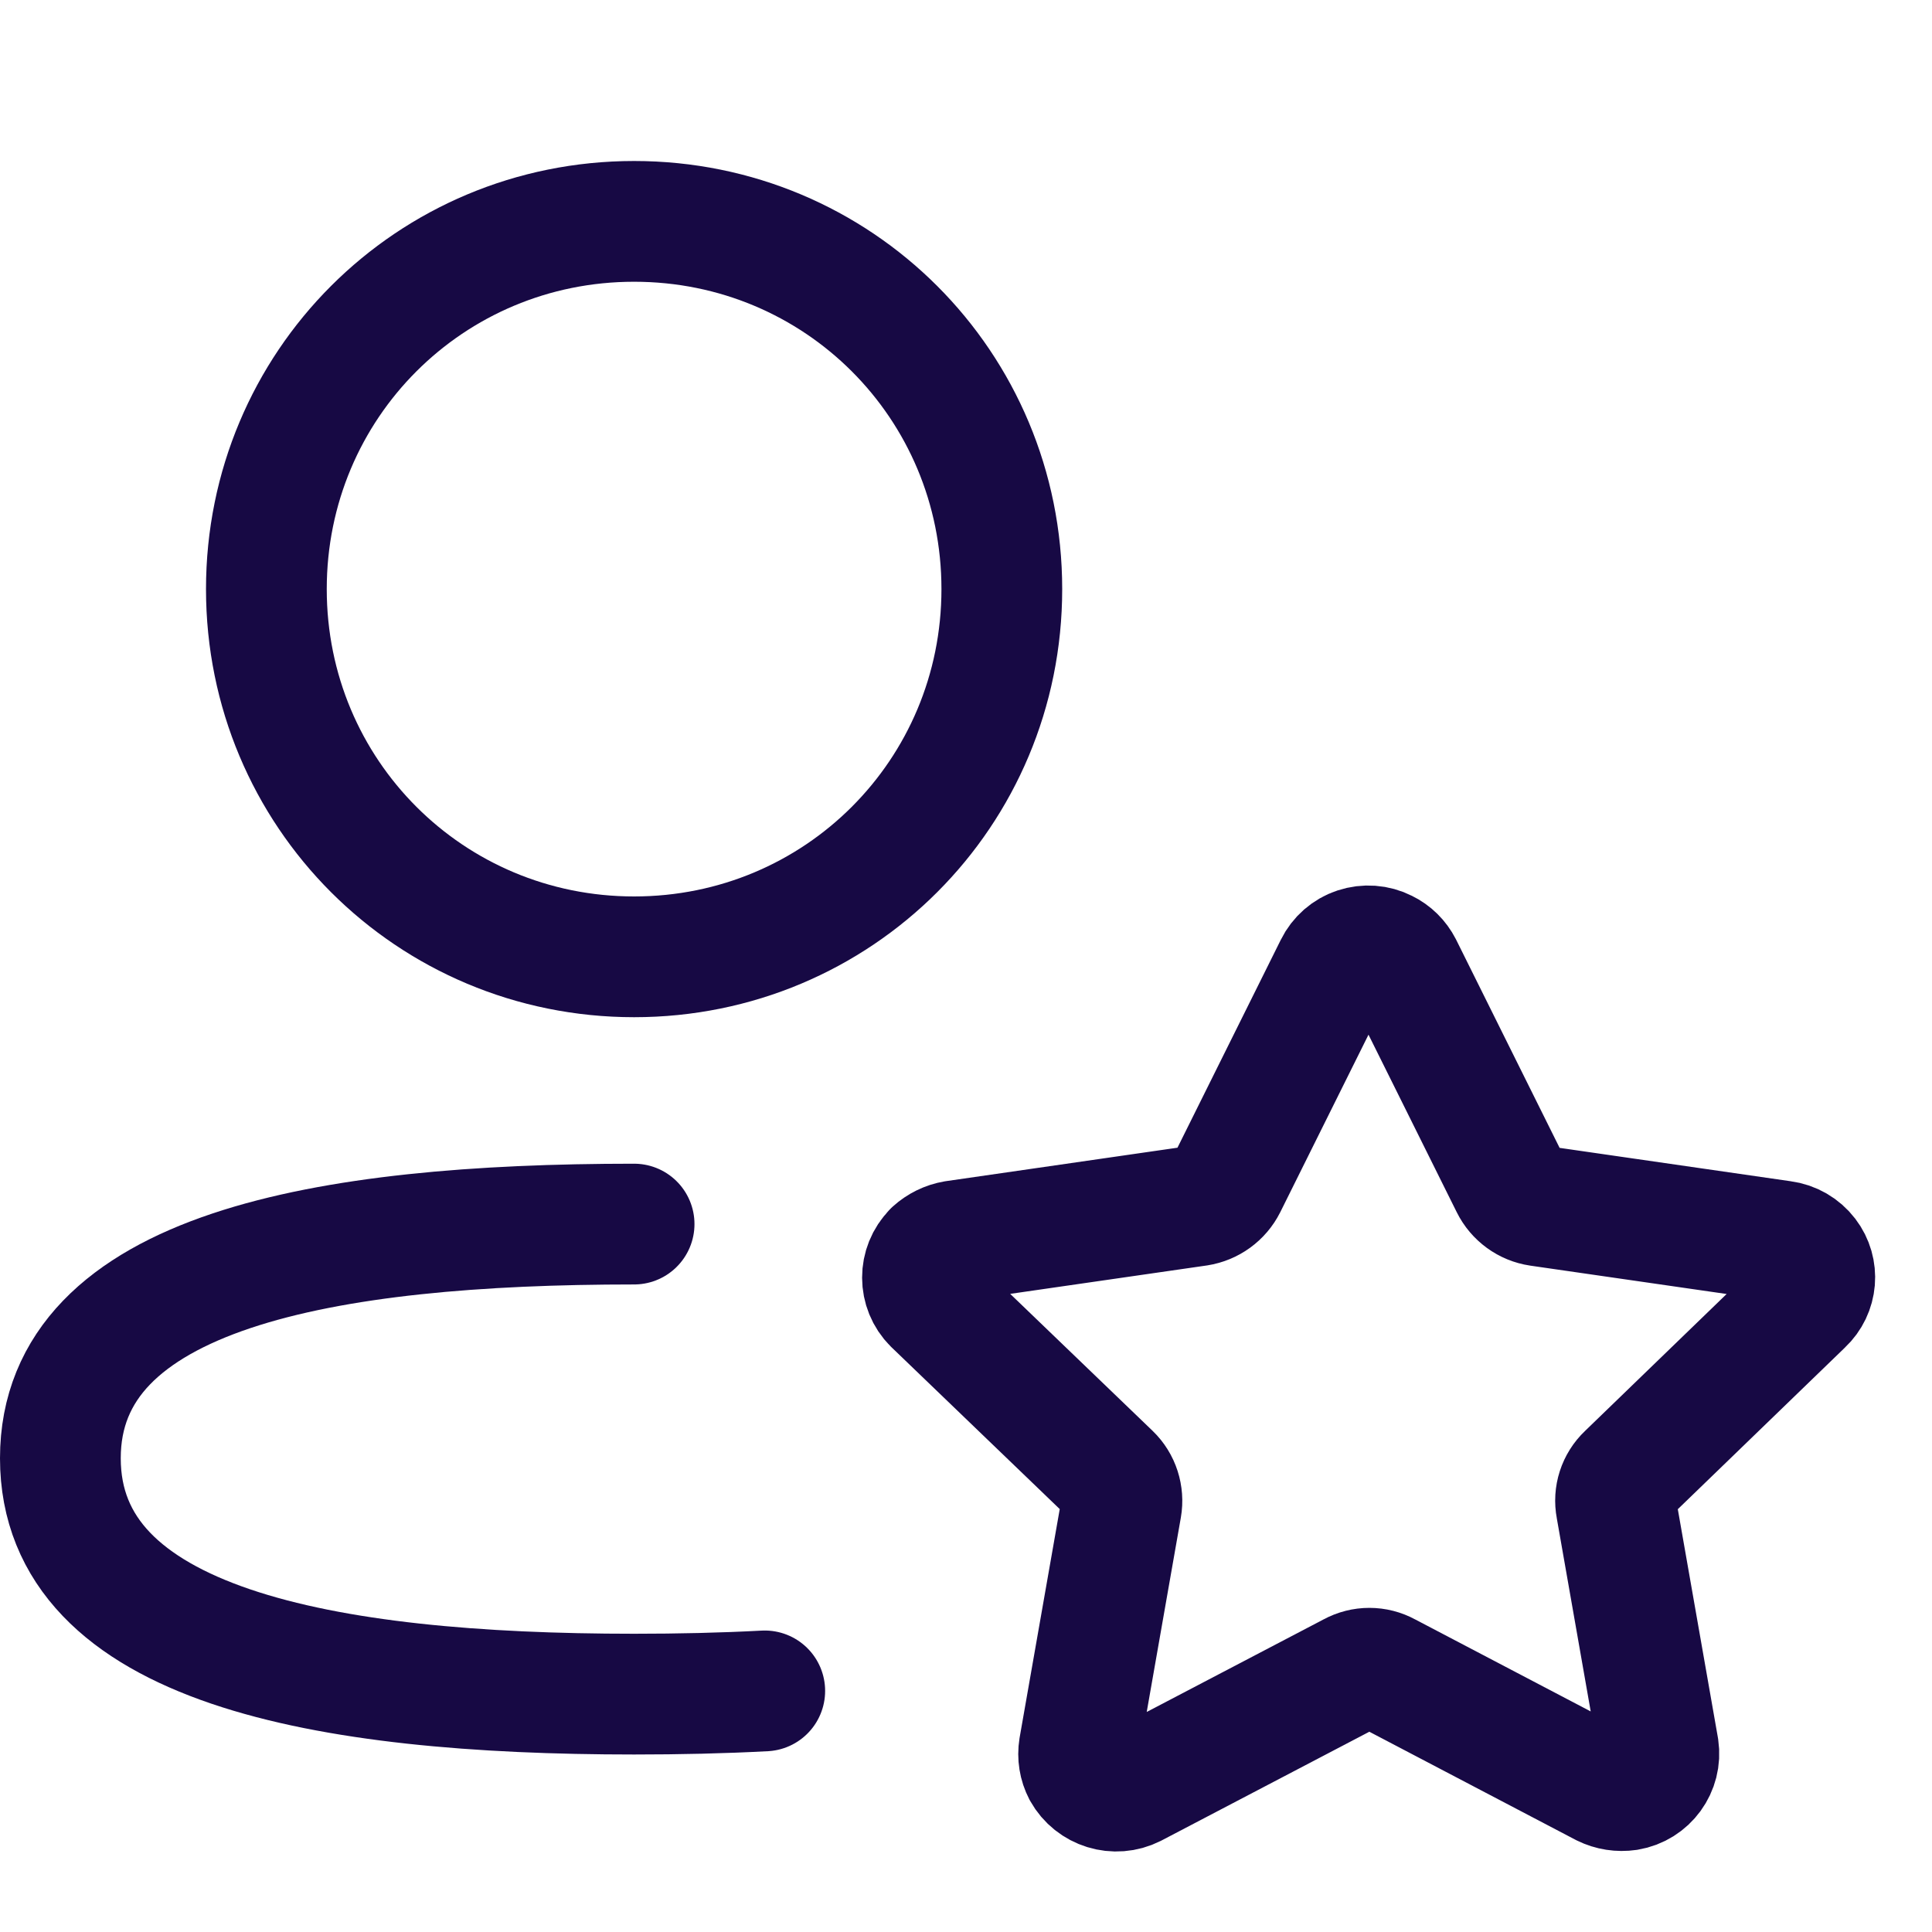 <svg width="24" height="24" viewBox="0 0 24 24" fill="none" xmlns="http://www.w3.org/2000/svg">
<g clip-path="url(#clip0_1298_106361)">
<path d="M7.877 15.206C4.033 15.206 0.75 15.787 0.75 18.115C0.75 20.442 4.012 21.045 7.877 21.045C8.432 21.045 8.976 21.033 9.5 21.005" stroke="#170944" stroke-width="1.5" stroke-linecap="round" stroke-linejoin="round"/>
<path fill-rule="evenodd" clip-rule="evenodd" d="M7.877 11.886C10.413 11.886 12.445 9.853 12.445 7.318C12.445 4.782 10.413 2.75 7.877 2.75C5.342 2.75 3.309 4.782 3.309 7.318C3.309 9.853 5.342 11.886 7.877 11.886Z" stroke="#170944" stroke-width="1.5" stroke-linecap="round" stroke-linejoin="round"/>
<path fill-rule="evenodd" clip-rule="evenodd" d="M17.417 12.007L18.768 14.725C18.836 14.862 18.967 14.958 19.118 14.98L22.143 15.417C22.265 15.433 22.376 15.497 22.451 15.595C22.592 15.779 22.57 16.039 22.401 16.197L20.209 18.317C20.098 18.422 20.048 18.576 20.077 18.726L20.602 21.717C20.639 21.965 20.47 22.197 20.222 22.238C20.119 22.253 20.014 22.237 19.921 22.191L17.227 20.779C17.092 20.705 16.93 20.705 16.794 20.779L14.081 22.199C13.854 22.314 13.576 22.228 13.452 22.006C13.405 21.916 13.389 21.814 13.405 21.714L13.93 18.723C13.956 18.574 13.907 18.42 13.798 18.315L11.594 16.195C11.415 16.017 11.414 15.726 11.593 15.547C11.593 15.546 11.594 15.545 11.594 15.544C11.668 15.477 11.759 15.432 11.858 15.415L14.883 14.978C15.034 14.954 15.164 14.86 15.233 14.723L16.583 12.007C16.637 11.897 16.734 11.812 16.85 11.774C16.968 11.735 17.096 11.744 17.206 11.8C17.297 11.844 17.371 11.917 17.417 12.007Z" stroke="#170944" stroke-width="1.5" stroke-linecap="round" stroke-linejoin="round"/>
</g>
<defs>
<clipPath id="clip0_1298_106361">
<rect width="24" height="24" fill="white"/>
</clipPath>
</defs>
</svg>
